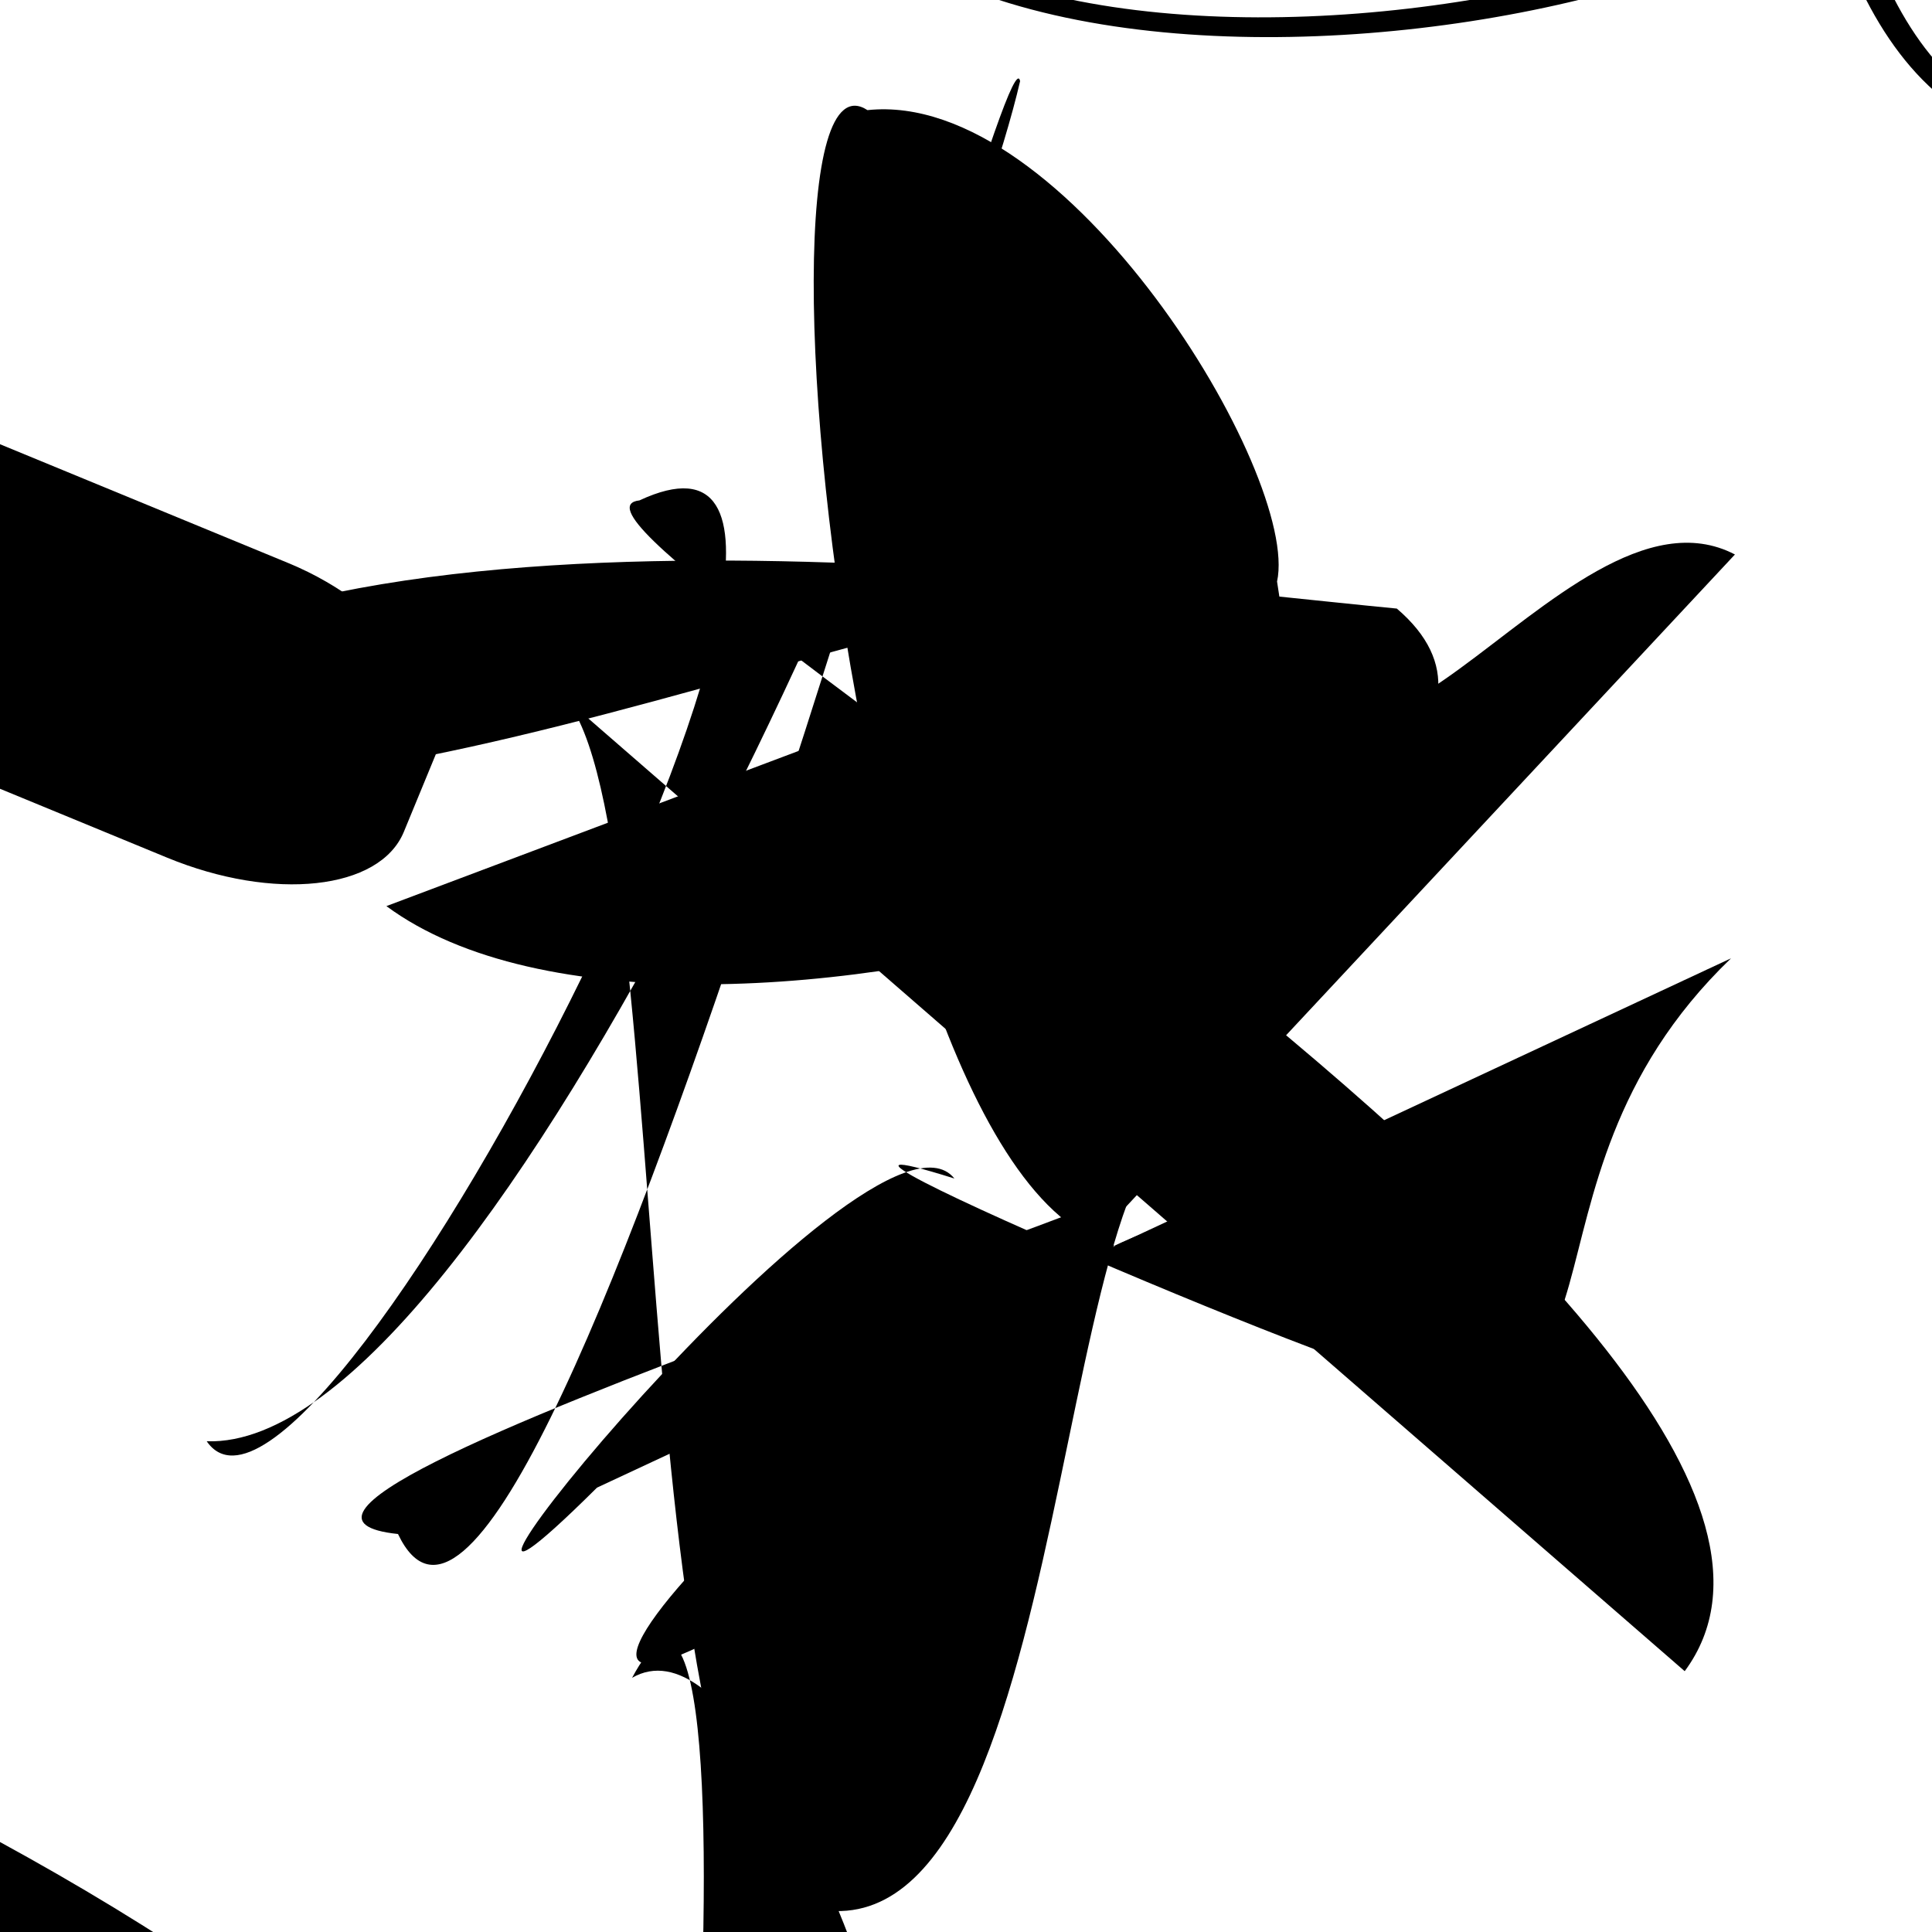 <?xml version="1.0" encoding="UTF-8"?>
<svg xmlns="http://www.w3.org/2000/svg" width="100" height="100" viewBox="0 0 100 100">
<defs>
<linearGradient id="g0" x1="0%" y1="0%" x2="100%" y2="100%">
<stop offset="0.0%" stop-color="hsl(106, 75%, 59%)" />
<stop offset="33.3%" stop-color="hsl(183, 71%, 60%)" />
<stop offset="66.7%" stop-color="hsl(242, 72%, 49%)" />
<stop offset="100.0%" stop-color="hsl(322, 74%, 44%)" />
</linearGradient>
<linearGradient id="g1" x1="0%" y1="0%" x2="100%" y2="100%">
<stop offset="0.0%" stop-color="hsl(290, 83%, 63%)" />
<stop offset="33.3%" stop-color="hsl(2, 82%, 55%)" />
<stop offset="66.7%" stop-color="hsl(86, 72%, 68%)" />
<stop offset="100.0%" stop-color="hsl(83, 65%, 44%)" />
</linearGradient>
<linearGradient id="g2" x1="0%" y1="0%" x2="100%" y2="100%">
<stop offset="0.0%" stop-color="hsl(40, 53%, 69%)" />
<stop offset="33.3%" stop-color="hsl(104, 72%, 65%)" />
<stop offset="66.7%" stop-color="hsl(144, 86%, 72%)" />
<stop offset="100.0%" stop-color="hsl(151, 70%, 62%)" />
</linearGradient>
</defs>

<rect x="15.1" y="10.5" width="45.9" height="22.9" rx="8.2" fill="hsl(242, 72%, 49%)" fill-opacity="0.87"   transform="translate(34.2 63.1) rotate(202.4) scale(1.32 0.72)" />
<rect x="42.3" y="22.9" width="22.3" height="10.2" rx="0" fill="none" fill-opacity="0.37" stroke="hsl(322, 74%, 44%)" stroke-width="4.5"  transform="translate(11.2 98.8) rotate(45.0) scale(1.98 1.94)" />
<path d="M 20.0 46.9 C 35.7 58.5, 85.3 42.6, 72.3 31.5 C 55.7 29.9, 13.4 24.1, 1.2 38.7 C 15.0 46.4, 53.7 27.3, 63.3 30.6 " fill="hsl(151, 70%, 62%)" fill-opacity="0.50" stroke="none" stroke-width="1.14"   />
<circle cx="66.7" cy="80.7" r="0.4" fill="hsl(183, 71%, 60%)" fill-opacity="0.49"  transform="translate(81.8 3.5) rotate(324.5) scale(0.92 0.66)" />
<path d="M 87.2 86.5 C 100.0 69.2, 25.8 26.7, 33.1 25.9 C 49.4 18.3, 16.4 82.9, 10.7 74.6 C 25.5 75.1, 49.5 18.5, 52.8 4.2 C 52.0 0.0, 27.7 94.3, 20.6 79.4 C 7.2 78.0, 70.0 59.2, 63.6 58.7 C 54.3 51.9, 56.5 100.0, 42.9 98.9 C 31.9 100.0, 35.3 42.8, 29.2 36.1 Z" fill="hsl(242, 72%, 49%)" fill-opacity="0.65" stroke="none" stroke-width="0.80"   />
<rect x="58.8" y="80.5" width="21.1" height="17.6" rx="0" fill="none" fill-opacity="0.34" stroke="hsl(40, 53%, 69%)" stroke-width="3.5"  transform="translate(96.0 84.1) rotate(211.1) scale(1.05 0.91)" />
<path d="M 37.8 84.4 C 21.1 93.5, 51.9 63.3, 63.0 62.9 C 45.6 76.8, 37.4 0.8, 44.9 5.7 C 55.2 4.6, 67.3 24.6, 66.1 30.1 C 68.7 48.7, 80.8 24.0, 89.8 28.7 " fill="hsl(144, 86%, 72%)" fill-opacity="0.55" stroke="none" stroke-width="1.10"   />
<path d="M 79.1 20.3 C 86.3 21.9, 48.8 17.6, 49.7 7.5 C 59.0 0.0, 19.4 0.9, 21.5 9.9 C 12.7 0.0, 65.7 22.6, 51.7 20.1 C 33.4 11.4, 6.3 64.9, 10.5 58.6 C 28.6 68.9, 23.1 99.2, 30.5 85.8 C 27.2 96.0, 97.6 43.0, 86.5 50.1 " fill="hsl(106, 75%, 59%)" fill-opacity="0.46" stroke="none" stroke-width="0.89"  transform="translate(36.4 54.3) rotate(76.3) scale(1.43 1.14)" />
<rect x="17.1" y="31.4" width="46.4" height="36.8" rx="0" fill="none" fill-opacity="0.58"    />
<circle cx="19.3" cy="31.1" r="0.1" fill="hsl(106, 75%, 59%)" fill-opacity="0.60"  transform="translate(33.1 50.4) rotate(146.7) scale(1.38 0.91)" />
<path d="M 61.0 59.2 C 46.1 60.7, 29.0 11.4, 25.5 18.2 C 10.7 26.5, 36.1 56.2, 44.8 48.8 C 40.9 30.4, 25.3 100.0, 36.7 90.9 C 22.1 100.0, 29.9 65.0, 28.5 56.0 C 31.4 45.8, 76.6 41.7, 90.3 40.9 C 79.3 45.9, 87.9 38.6, 93.5 43.5 Z" fill="none" fill-opacity="0.93" stroke="hsl(83, 65%, 44%)" stroke-width="0.93"  transform="translate(5.0 8.8) rotate(286.0) scale(1.04 1.67)" />
<path d="M 31.2 8.9 C 19.9 17.0, 14.6 0.0, 14.8 7.8 C 28.6 0.0, 74.8 67.6, 64.8 67.8 C 78.6 73.3, 53.0 92.1, 42.7 93.4 C 60.2 80.3, 29.2 44.1, 26.8 53.4 C 25.4 44.6, 27.3 0.0, 22.2 8.3 Z" fill="hsl(151, 70%, 62%)" fill-opacity="0.44" stroke="none" stroke-width="0.85"  transform="translate(15.1 30.3) rotate(164.9) scale(0.97 0.89)" />
<path d="M 30.9 77.0 C 16.8 91.0, 45.1 55.6, 49.4 61.0 C 35.1 56.5, 78.9 74.9, 70.9 70.3 C 86.0 75.7, 77.1 61.6, 89.6 49.6 " fill="hsl(106, 75%, 59%)" fill-opacity="0.86" stroke="none" stroke-width="1.28"   />
</svg>
